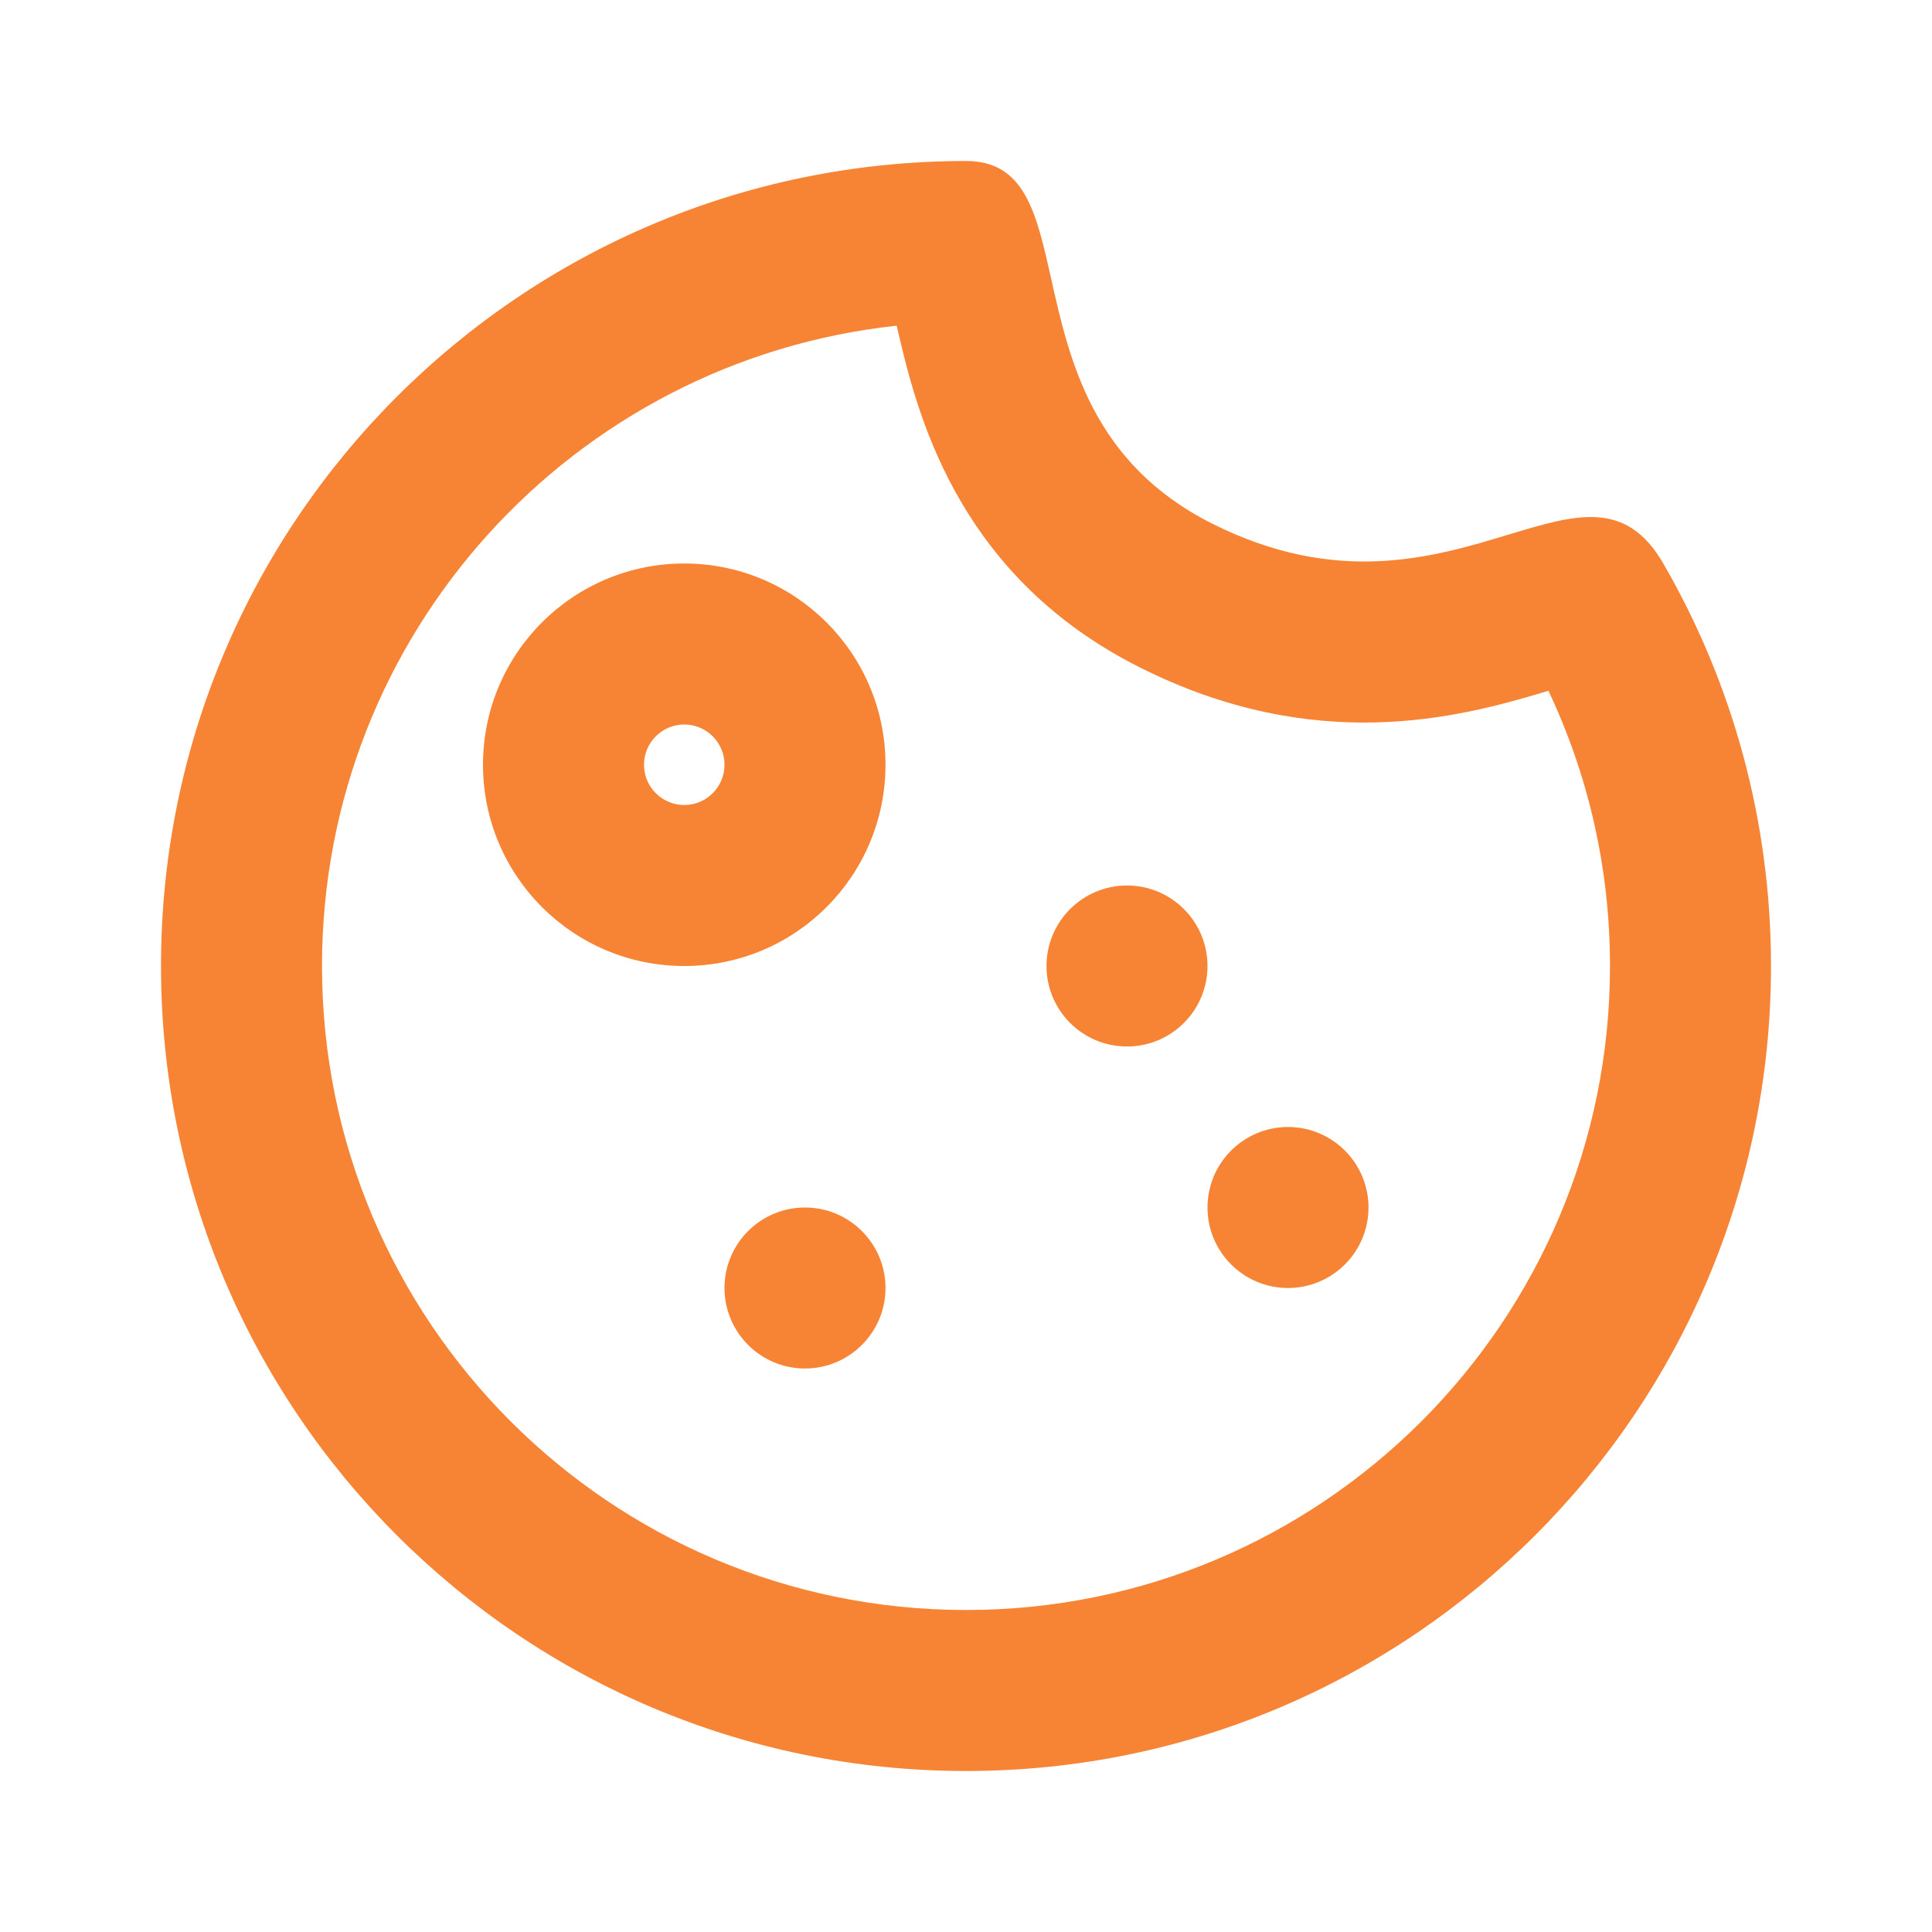 <svg width="24" height="24" viewBox="0 0 24 24" fill="none" xmlns="http://www.w3.org/2000/svg">
<path fill-rule="evenodd" clip-rule="evenodd" d="M12 20C16.418 20 20 16.418 20 12C20 10.774 19.725 9.616 19.235 8.581C19.217 8.586 19.199 8.592 19.179 8.598C18.13 8.912 16.338 9.391 14.148 8.285C11.971 7.186 11.429 5.286 11.174 4.195C11.161 4.14 11.15 4.091 11.139 4.046C7.126 4.475 4 7.872 4 12C4 16.418 7.582 20 12 20ZM12 22C17.523 22 22 17.523 22 12C22 10.179 21.513 8.471 20.662 7C20.199 6.2 19.579 6.387 18.736 6.642C17.807 6.923 16.607 7.286 15.049 6.5C13.572 5.754 13.284 4.472 13.059 3.467C12.874 2.64 12.731 2 12 2C6.477 2 2 6.477 2 12C2 17.523 6.477 22 12 22Z" fill="#F78334"/>
<path d="M15 12C15 12.552 14.552 13 14 13C13.448 13 13 12.552 13 12C13 11.448 13.448 11 14 11C14.552 11 15 11.448 15 12Z" fill="#F78334"/>
<path fill-rule="evenodd" clip-rule="evenodd" d="M8.5 9C8.224 9 8 9.224 8 9.5C8 9.776 8.224 10 8.5 10C8.776 10 9 9.776 9 9.5C9 9.224 8.776 9 8.5 9ZM6 9.5C6 8.119 7.119 7 8.5 7C9.881 7 11 8.119 11 9.5C11 10.881 9.881 12 8.5 12C7.119 12 6 10.881 6 9.5Z" fill="#F78334"/>
<path d="M11 16C11 16.552 10.552 17 10 17C9.448 17 9 16.552 9 16C9 15.448 9.448 15 10 15C10.552 15 11 15.448 11 16Z" fill="#F78334"/>
<path d="M17 15C17 15.552 16.552 16 16 16C15.448 16 15 15.552 15 15C15 14.448 15.448 14 16 14C16.552 14 17 14.448 17 15Z" fill="#F78334"/>
</svg>
